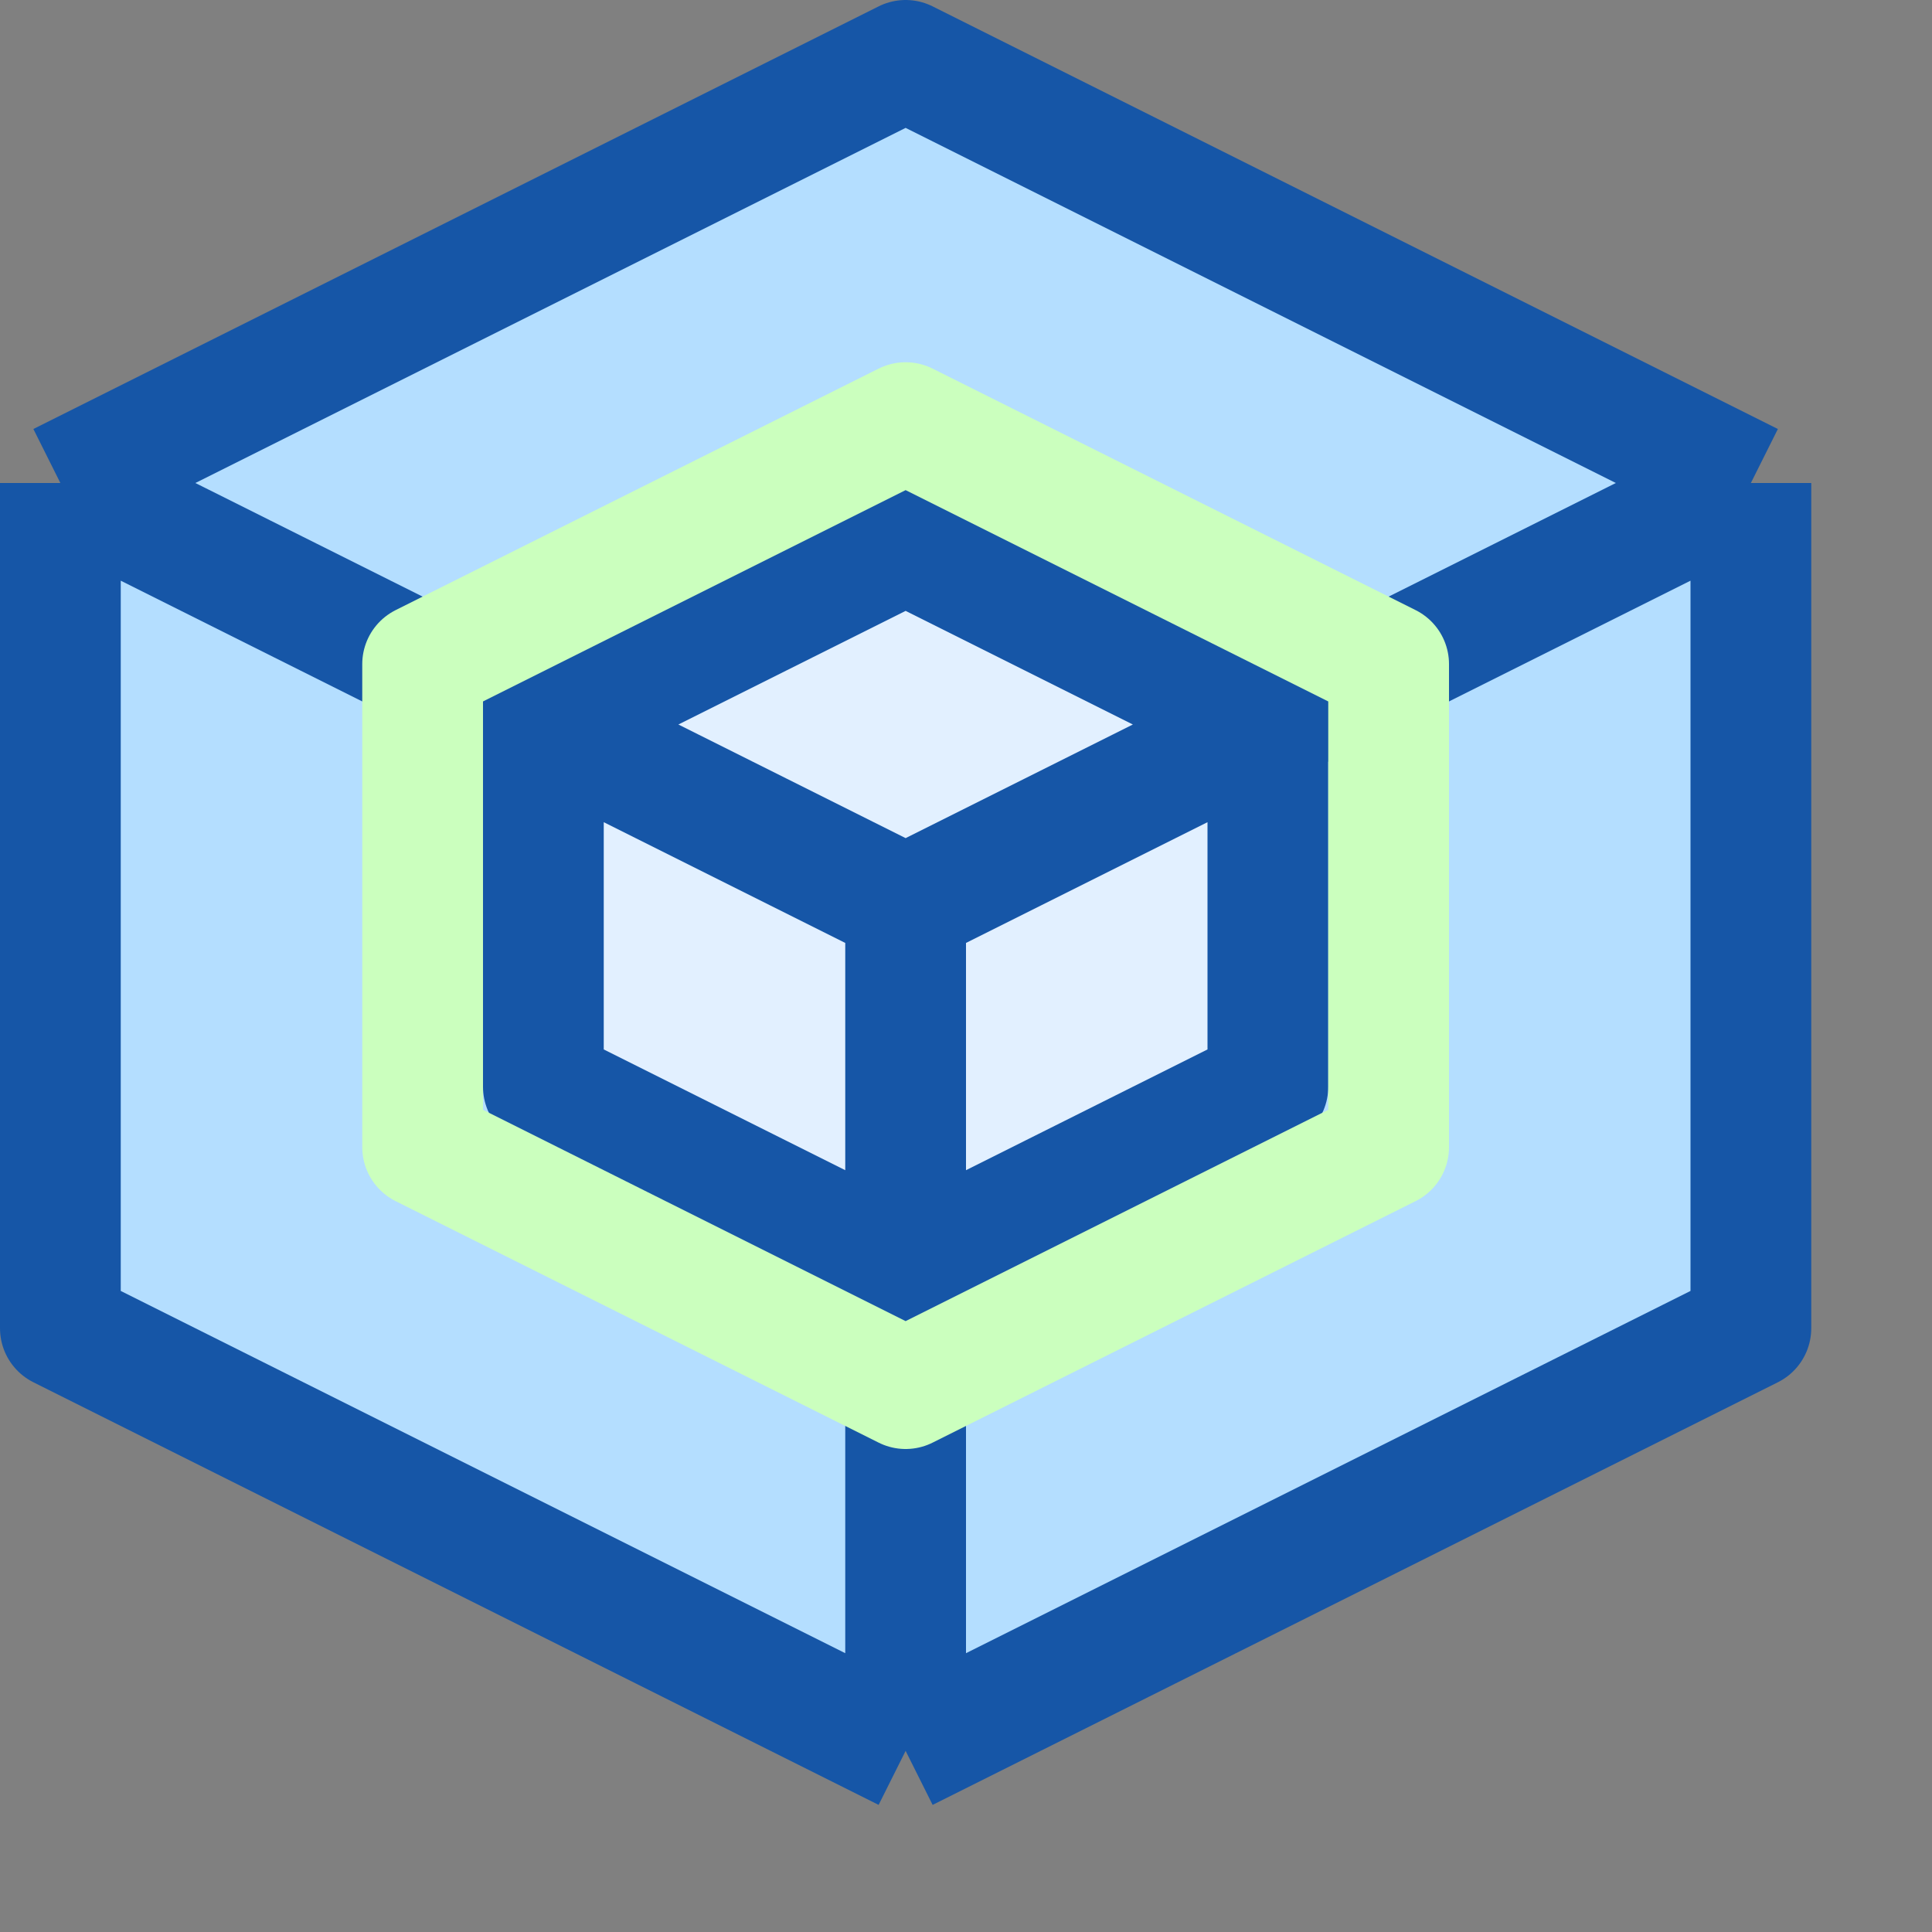 <svg width="16" height="16" viewBox="0 0 16 16" fill="none" xmlns="http://www.w3.org/2000/svg">
<rect x="0" y="0" width="16" height="16" fill="#808080" stroke="none"/>
<path d="M14.5 4L7.5 0.5L0.5 4V11L7.5 14.5L14.5 11V4Z" fill="#B4DEFF"/>
<path d="M10.5 9V6L7.5 4.5L4.5 6V9L7.5 10.5L10.5 9Z" fill="#E2F0FF"/>
<path d="M0.5 4L7.5 0.5L14.5 4M0.5 4V11L7.5 14.5M0.5 4L4.5 6M7.5 14.5L14.5 11V4M7.5 14.5C7.5 14.5 7.5 12.542 7.5 10.5M7.5 7.5L4.5 6M7.5 7.5C7.5 8.435 7.5 9.438 7.5 10.5M7.5 7.5C8.501 7 9.494 6.503 10.5 6M14.5 4C14.5 4 12.623 4.939 10.5 6M4.5 6V9L7.5 10.5M4.5 6L7.5 4.5L10.5 6M7.5 10.5L10.5 9V6" stroke="#1656A7" stroke-linejoin="round"/>
<path d="M11.5 9.5V5.5L7.5 3.5L3.5 5.5V9.5L7.5 11.5L11.5 9.5Z" stroke="#CBFFBE" stroke-linecap="round" stroke-linejoin="round"/>
</svg>
